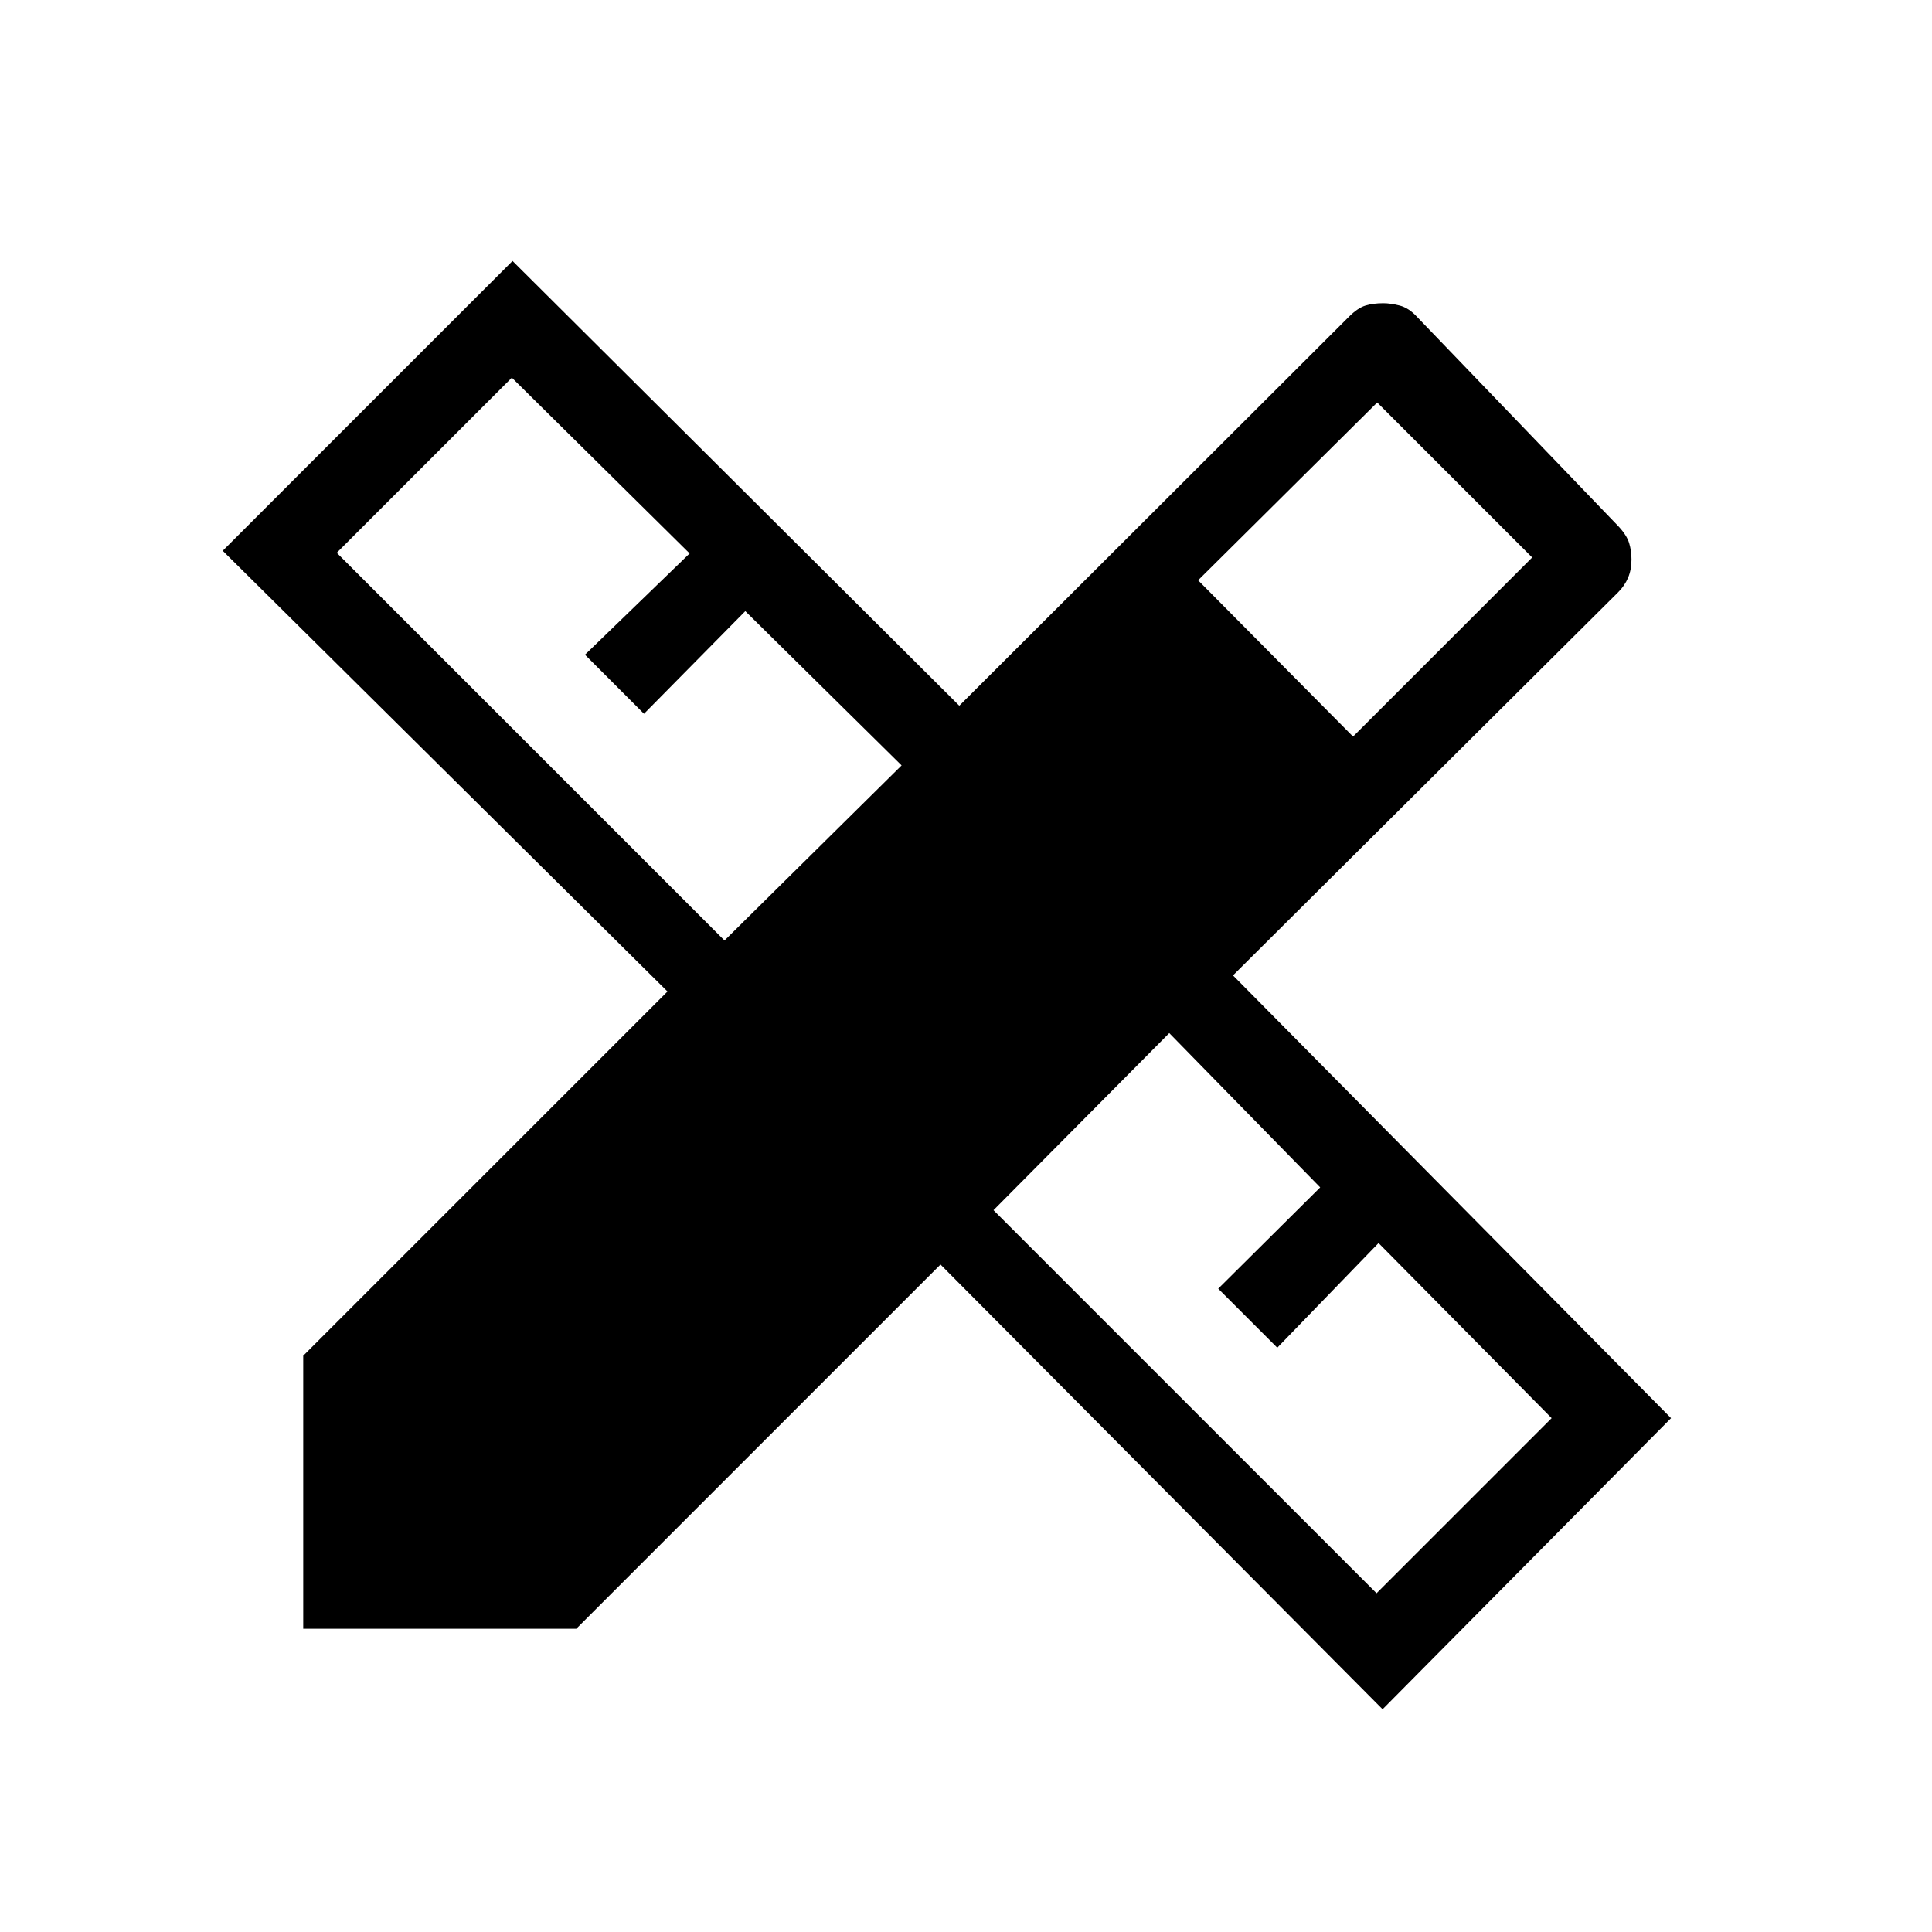 <svg xmlns="http://www.w3.org/2000/svg" height="40" viewBox="0 -960 960 960" width="40"><path d="m360-492.67 88-87-77.67-76.66-50.33 51-29.33-29.34 52-50.33-88.34-87.33-87 87L360-492.67Zm324 324.34 87-87-86-87-50.33 52-29.34-29.34L656-370l-75-76.67-87.33 88L684-168.33Zm-88.67-503.34 77 77.67 89-89-77-77-89 88.33Zm-309 521H150.67v-135.66l181-181-221-219 144-144 222 221 193.66-193.34q4.34-4.33 8.17-5.5 3.83-1.16 8.83-1.16 3.67 0 8.17 1.16 4.5 1.17 8.5 5.5l100.33 104.34q4 4.33 5.17 8.16 1.17 3.84 1.17 8.17 0 5-1.67 9t-5 7.33L612.67-475.33l217.66 220L687-110.67l-219.67-221-181 181Z"/></svg>